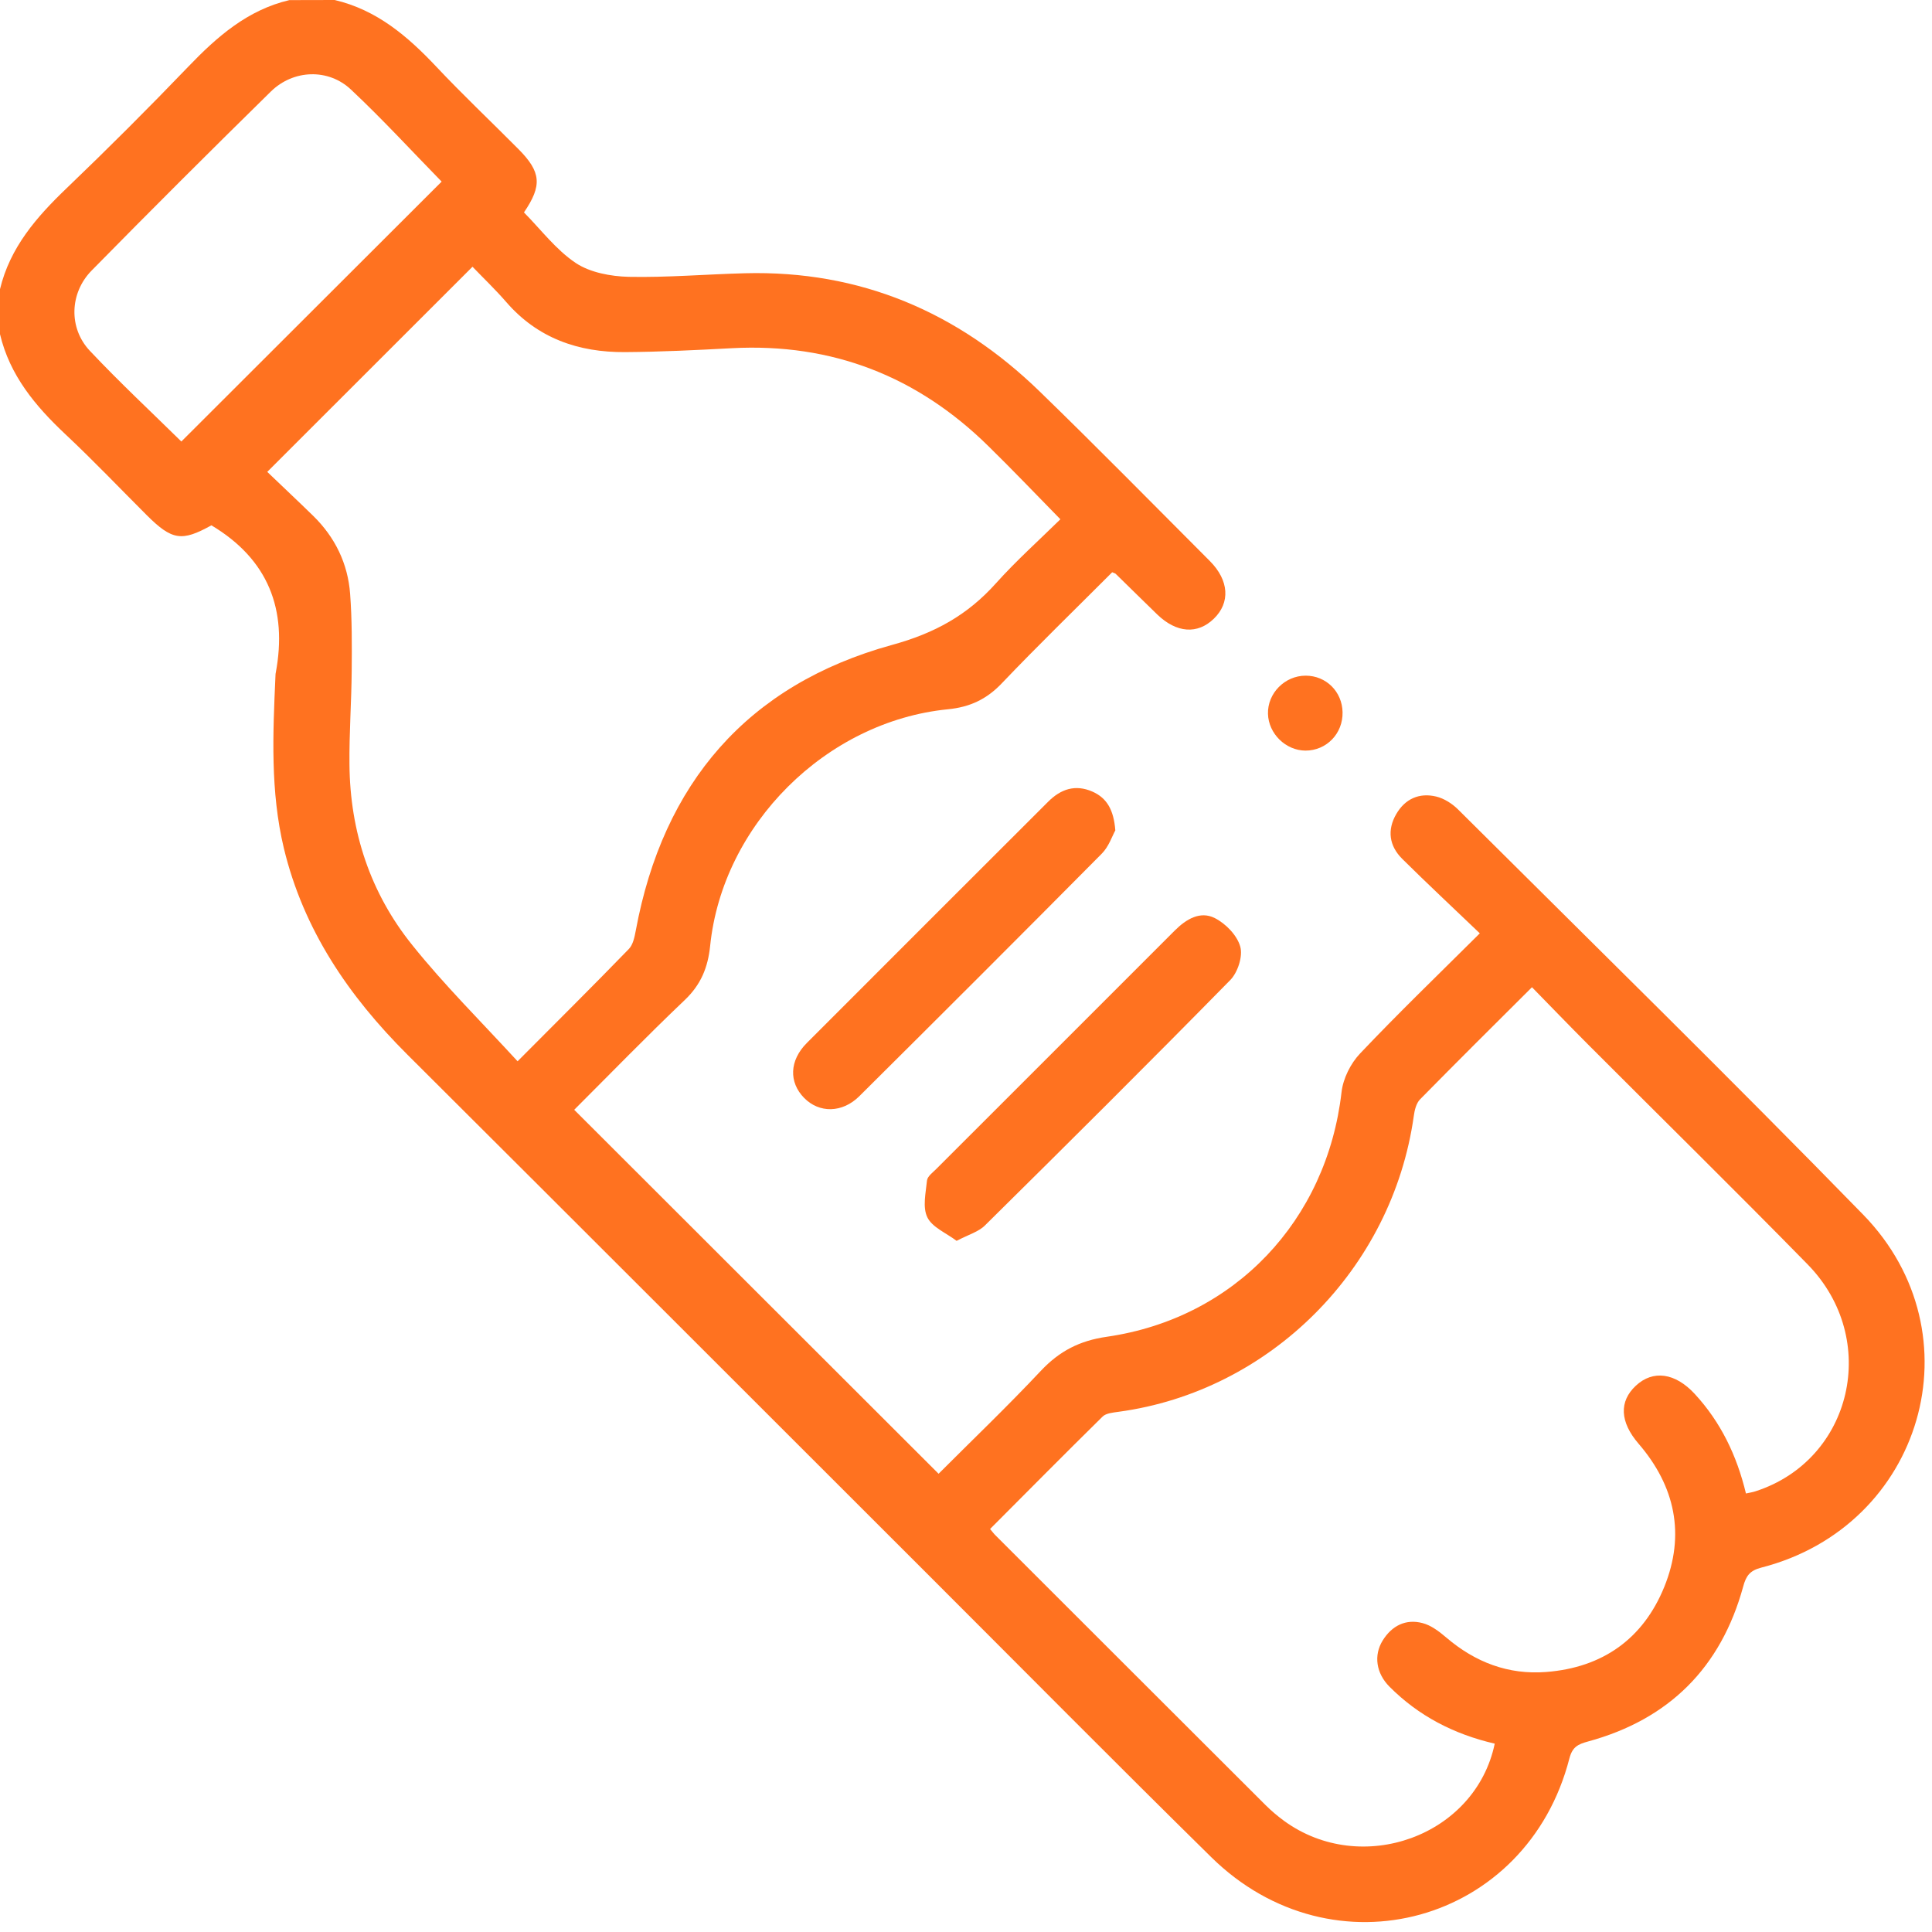 <svg width="76" height="76" viewBox="0 0 76 76" fill="none" xmlns="http://www.w3.org/2000/svg">
<path d="M13.165 0C14.819 0.388 16.032 1.423 17.162 2.622C18.207 3.733 19.319 4.782 20.395 5.866C21.287 6.765 21.335 7.294 20.611 8.356C21.278 9.03 21.869 9.823 22.645 10.343C23.214 10.722 24.026 10.872 24.732 10.89C26.254 10.921 27.78 10.788 29.307 10.749C33.838 10.63 37.68 12.274 40.897 15.398C43.16 17.593 45.365 19.84 47.593 22.07C48.352 22.833 48.401 23.71 47.748 24.34C47.108 24.961 46.283 24.904 45.524 24.173C44.977 23.644 44.435 23.106 43.888 22.573C43.87 22.555 43.843 22.551 43.751 22.511C42.313 23.952 40.83 25.389 39.405 26.883C38.805 27.513 38.144 27.817 37.288 27.901C32.497 28.377 28.42 32.44 27.935 37.213C27.847 38.064 27.569 38.738 26.933 39.342C25.438 40.765 24 42.246 22.588 43.656C27.37 48.433 32.117 53.175 36.922 57.974C38.223 56.67 39.626 55.33 40.949 53.92C41.677 53.149 42.467 52.739 43.539 52.585C48.573 51.858 52.195 48.006 52.773 42.96C52.834 42.426 53.13 41.832 53.505 41.439C54.992 39.87 56.549 38.368 58.212 36.715C57.167 35.715 56.148 34.763 55.155 33.78C54.648 33.273 54.559 32.652 54.926 32.022C55.274 31.422 55.834 31.175 56.496 31.334C56.809 31.409 57.132 31.616 57.365 31.85C62.686 37.147 68.05 42.404 73.292 47.781C77.858 52.466 75.639 60.033 69.295 61.663C68.831 61.782 68.686 61.989 68.571 62.417C67.698 65.599 65.655 67.639 62.465 68.507C62.077 68.613 61.856 68.715 61.737 69.168C60.07 75.66 52.438 77.771 47.646 73.055C43.892 69.362 40.186 65.616 36.458 61.892C29.647 55.088 22.844 48.279 16.023 41.483C13.716 39.183 11.938 36.578 11.166 33.366C10.632 31.131 10.734 28.87 10.835 26.61C10.84 26.561 10.835 26.513 10.848 26.464C11.312 23.979 10.557 22.004 8.316 20.665C7.151 21.312 6.768 21.259 5.766 20.259C4.703 19.197 3.666 18.108 2.572 17.082C1.39 15.971 0.384 14.768 0 13.146C0 12.556 0 11.965 0 11.375C0.393 9.735 1.438 8.536 2.621 7.404C4.248 5.844 5.846 4.248 7.407 2.622C8.541 1.441 9.737 0.392 11.382 0.004C11.982 1.00968e-07 12.573 0 13.165 0ZM58.799 68.591C57.18 68.216 55.799 67.494 54.661 66.352C54.132 65.823 54.03 65.114 54.392 64.532C54.754 63.95 55.301 63.673 55.962 63.849C56.298 63.937 56.615 64.18 56.889 64.413C58.027 65.387 59.333 65.89 60.828 65.771C63.043 65.599 64.64 64.466 65.47 62.421C66.299 60.372 65.902 58.468 64.455 56.789C63.723 55.938 63.683 55.132 64.349 54.511C65.024 53.88 65.898 53.999 66.67 54.837C67.693 55.947 68.324 57.261 68.681 58.75C68.831 58.715 68.946 58.702 69.061 58.662C72.868 57.428 73.98 52.673 71.108 49.738C68.249 46.82 65.333 43.956 62.448 41.065C61.724 40.338 61.009 39.597 60.264 38.835C58.742 40.351 57.295 41.788 55.865 43.242C55.711 43.396 55.645 43.674 55.614 43.907C54.767 49.919 49.962 54.731 43.998 55.537C43.782 55.568 43.513 55.59 43.376 55.722C41.889 57.186 40.424 58.666 38.947 60.147C39.048 60.266 39.105 60.346 39.176 60.412C42.71 63.942 46.243 67.476 49.782 71.006C50.007 71.231 50.254 71.438 50.51 71.627C53.554 73.844 58.04 72.231 58.799 68.591ZM20.36 41.748C21.9 40.201 23.334 38.778 24.736 37.332C24.904 37.16 24.961 36.86 25.01 36.605C26.082 30.81 29.404 26.936 35.086 25.371C36.772 24.909 38.06 24.195 39.18 22.943C39.979 22.053 40.874 21.251 41.713 20.427C40.72 19.413 39.82 18.47 38.889 17.558C36.092 14.803 32.735 13.49 28.795 13.697C27.392 13.772 25.989 13.842 24.586 13.851C22.76 13.864 21.15 13.309 19.914 11.881C19.482 11.383 19.001 10.925 18.587 10.493C15.878 13.204 13.239 15.839 10.513 18.562C11.082 19.109 11.709 19.695 12.322 20.294C13.182 21.136 13.685 22.172 13.773 23.362C13.848 24.362 13.844 25.376 13.835 26.381C13.826 27.61 13.734 28.84 13.747 30.069C13.769 32.713 14.567 35.129 16.222 37.182C17.479 38.751 18.917 40.175 20.36 41.748ZM17.373 7.144C16.226 5.972 15.062 4.702 13.809 3.526C12.918 2.684 11.541 2.732 10.654 3.601C8.285 5.927 5.934 8.272 3.604 10.643C2.735 11.529 2.696 12.904 3.529 13.794C4.707 15.046 5.965 16.218 7.134 17.368C10.557 13.953 13.976 10.537 17.373 7.144Z" fill="#FF7220"/>
<path d="M37.631 48.812C37.216 48.499 36.669 48.279 36.48 47.887C36.285 47.49 36.418 46.922 36.466 46.437C36.484 46.274 36.691 46.124 36.828 45.987C39.956 42.858 43.088 39.734 46.212 36.605C46.662 36.155 47.213 35.825 47.787 36.115C48.215 36.331 48.665 36.794 48.788 37.235C48.898 37.614 48.691 38.249 48.4 38.548C45.215 41.792 41.99 45 38.756 48.195C38.504 48.455 38.099 48.565 37.631 48.812Z" fill="#FF7220"/>
<path d="M43.874 32.665C43.751 32.885 43.618 33.304 43.34 33.582C40.173 36.777 36.992 39.954 33.802 43.123C33.132 43.788 32.223 43.793 31.632 43.189C31.027 42.572 31.049 41.717 31.742 41.025C34.901 37.856 38.068 34.701 41.232 31.537C41.73 31.039 42.299 30.845 42.974 31.14C43.552 31.396 43.812 31.872 43.874 32.665Z" fill="#FF7220"/>
<path d="M52.813 28.015C52.831 28.857 52.182 29.527 51.353 29.527C50.577 29.523 49.901 28.862 49.879 28.082C49.857 27.271 50.541 26.579 51.362 26.579C52.165 26.579 52.796 27.205 52.813 28.015Z" fill="#FF7220"/>
</svg>
